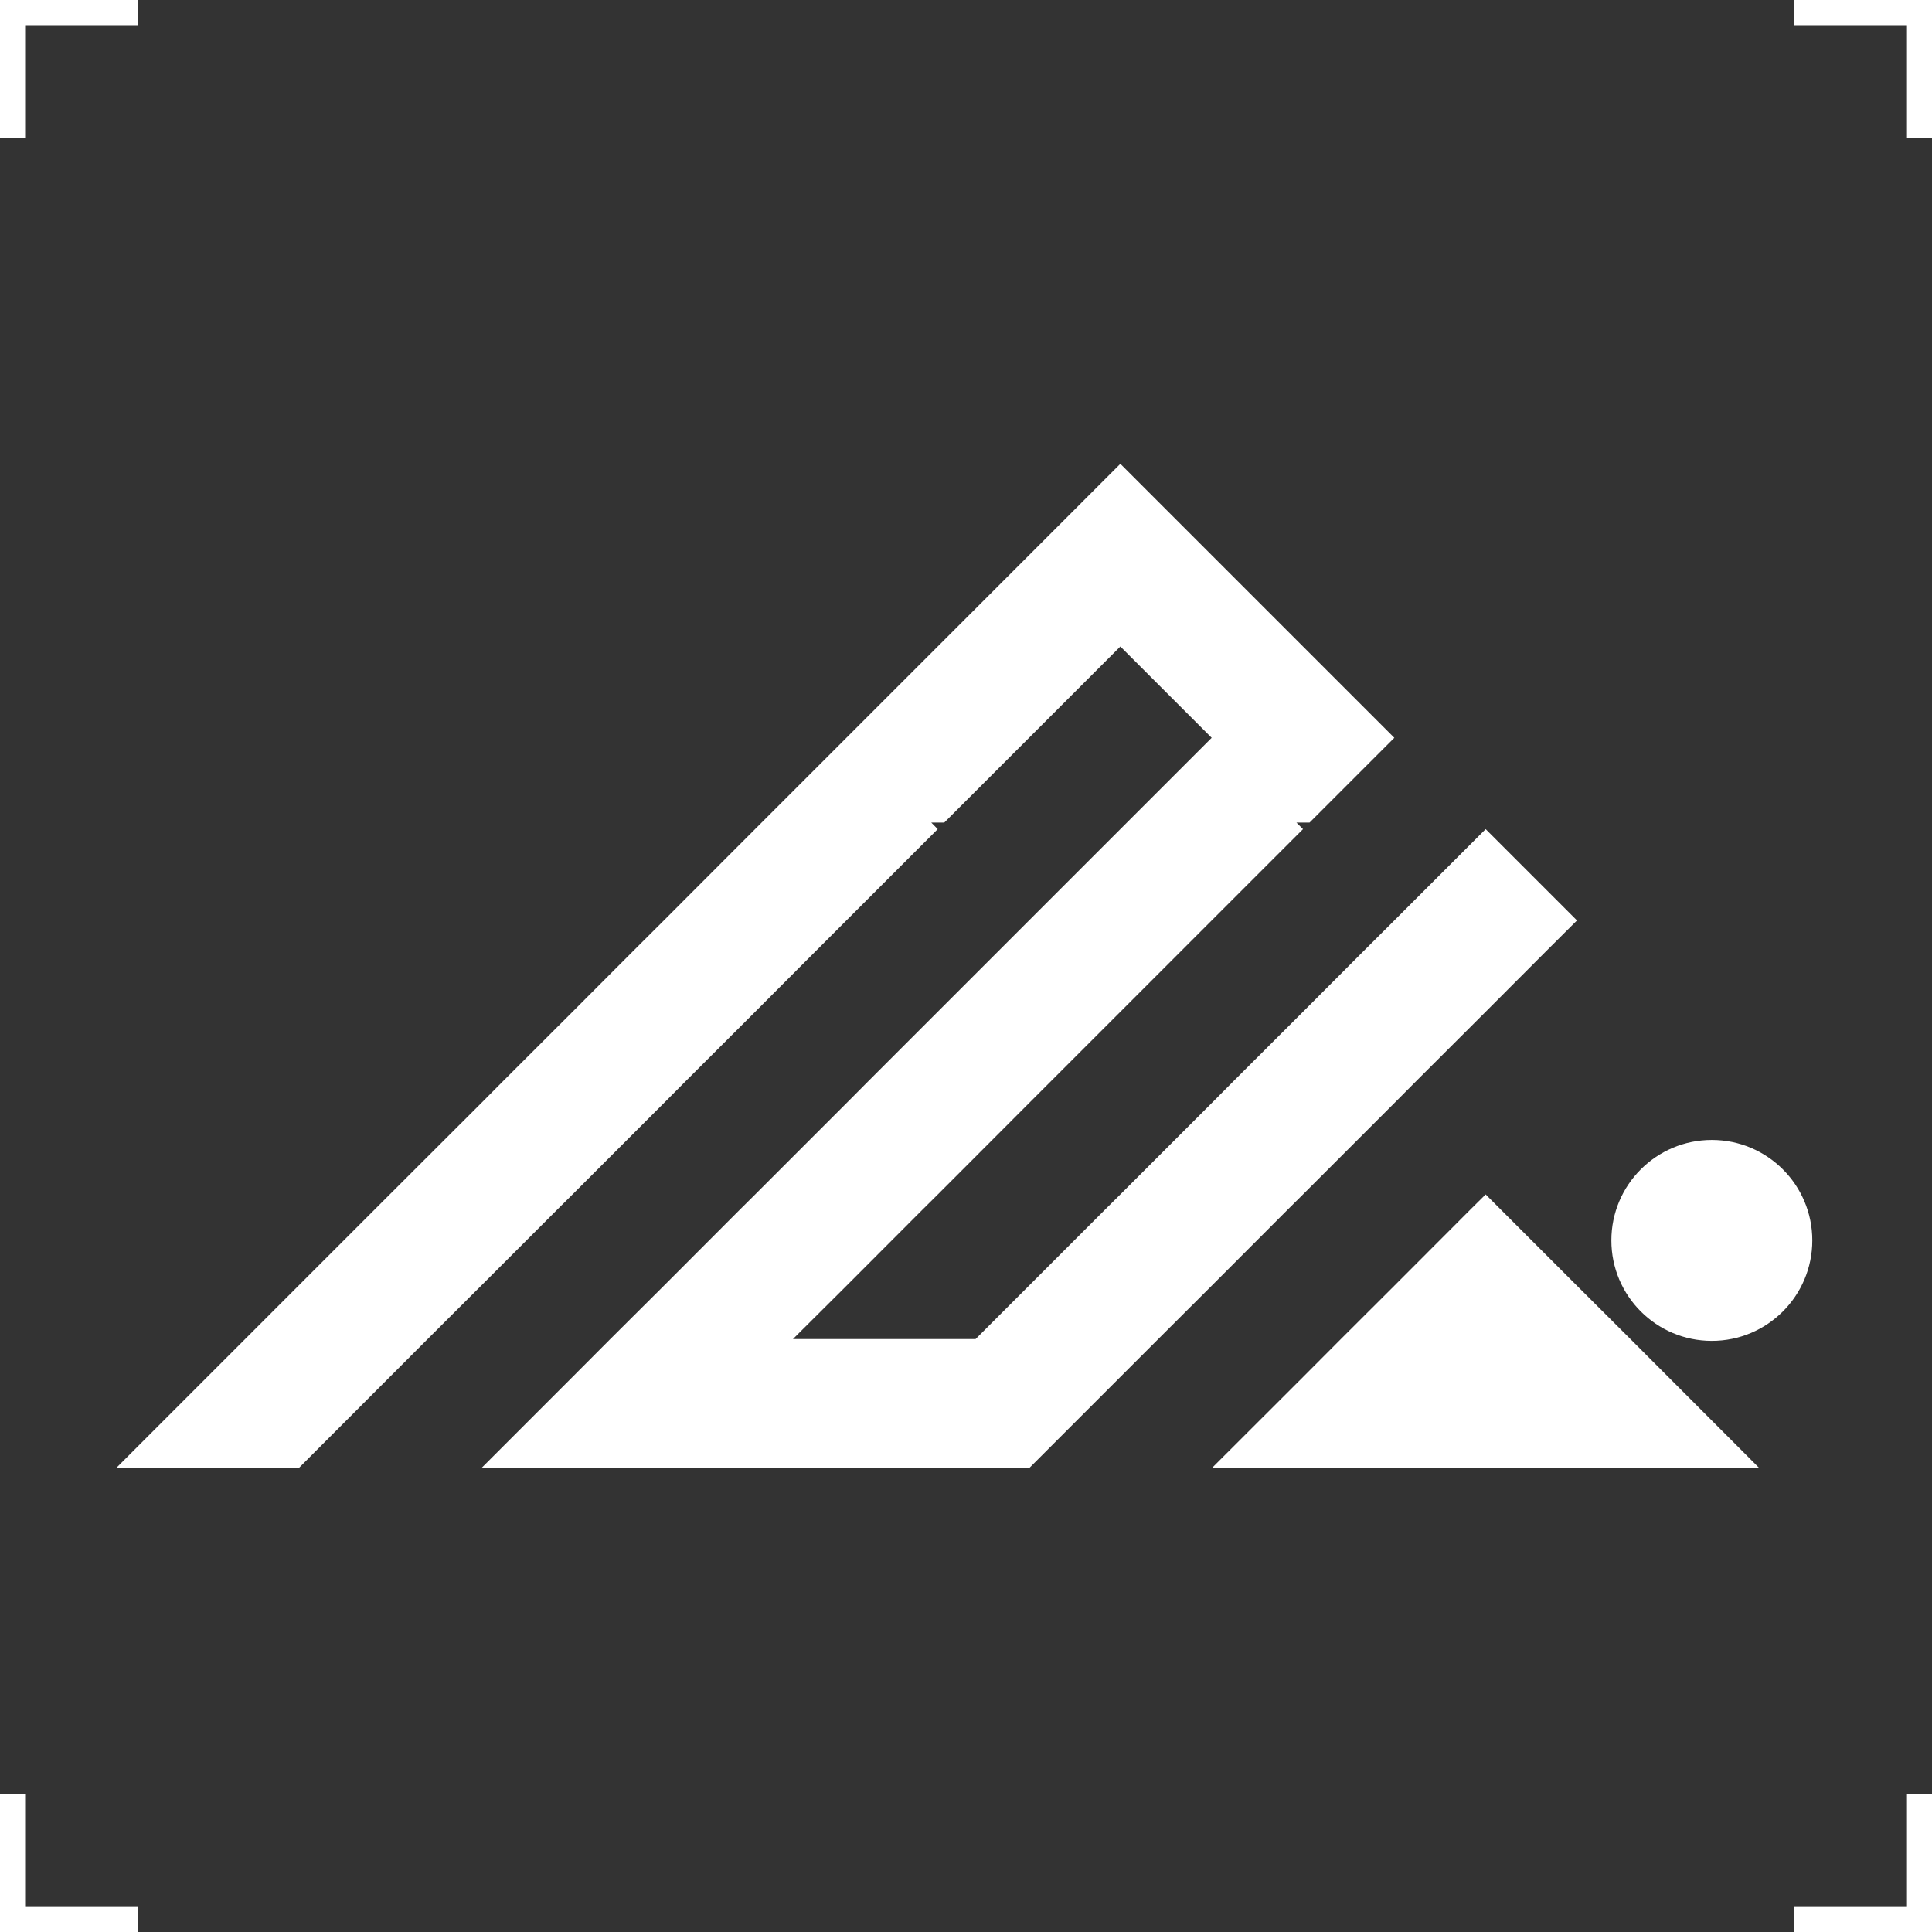 <svg xmlns="http://www.w3.org/2000/svg" version="1.1" xmlns:xlink="http://www.w3.org/1999/xlink" xmlns:svgjs="http://svgjs.dev/svgjs" width="1000" height="1000"><rect width="100%" height="100%" fill="#333333" stroke="none"/><style>
    #light-icon {
      display: inline;
    }
    #dark-icon {
      display: none;
    }

    @media (prefers-color-scheme: dark) {
      #light-icon {
        display: none;
      }
      #dark-icon {
        display: inline;
      }
    }
  </style><g id="light-icon"><svg xmlns="http://www.w3.org/2000/svg" version="1.1" xmlns:xlink="http://www.w3.org/1999/xlink" xmlns:svgjs="http://svgjs.dev/svgjs" width="1000" height="1000"><g><g transform="matrix(6.667,0,0,6.667,0,0)"><svg xmlns="http://www.w3.org/2000/svg" version="1.1" xmlns:xlink="http://www.w3.org/1999/xlink" xmlns:svgjs="http://svgjs.dev/svgjs" width="150" height="150"><svg id="Layer_2" data-name="Layer 2" xmlns="http://www.w3.org/2000/svg" viewBox="0 0 150 150">
  <defs>
    <style>
      .cls-1 {
        fill: #221e44;
      }
    </style>
  </defs>
  <g id="Layer_1-2" data-name="Layer 1">
    <g>
      <g>
        <polygon class="cls-1" points="150 150 139.29 150 139.29 148.05 148.05 148.05 148.05 139.29 150 139.29 150 150"></polygon>
        <polygon class="cls-1" points="10.71 150 0 150 0 139.29 1.95 139.29 1.95 148.05 10.71 148.05 10.71 150"></polygon>
        <polygon class="cls-1" points="1.95 10.71 0 10.71 0 0 10.71 0 10.71 1.95 1.95 1.95 1.95 10.71"></polygon>
        <polygon class="cls-1" points="150 10.71 148.05 10.71 148.05 1.95 139.29 1.95 139.29 0 150 0 150 10.71"></polygon>
      </g>
      <g>
        <g>
          <polygon class="cls-1" points="122.43 71.46 119.99 73.89 115.34 78.55 109.97 83.91 108.25 85.64 101.16 92.73 99.94 93.94 94.07 99.82 89.92 103.96 79.89 113.99 37.36 113.99 44.45 106.9 47.38 103.96 51.54 99.82 57.41 93.94 58.63 92.73 65.72 85.64 67.44 83.91 72.8 78.55 77.46 73.89 87.49 63.86 94.07 57.28 86.98 50.19 83.33 53.84 73.31 63.86 72.3 63.86 72.8 64.37 65.71 71.46 63.28 73.89 58.63 78.55 53.26 83.91 51.54 85.64 44.45 92.73 43.23 93.94 37.36 99.81 33.2 103.96 23.18 113.99 9 113.99 30.27 92.72 37.36 85.64 39.08 83.91 44.45 78.55 49.1 73.89 51.54 71.46 58.62 64.37 79.89 43.1 86.98 36.01 108.25 57.28 101.67 63.86 100.65 63.86 101.16 64.37 79.89 85.64 72.81 92.73 71.59 93.94 65.72 99.82 61.56 103.96 75.74 103.96 85.76 93.94 86.98 92.73 94.07 85.64 95.79 83.91 101.16 78.55 105.81 73.89 108.25 71.46 115.34 64.37 122.43 71.46"></polygon>
          <polygon class="cls-1" points="136.6 113.99 94.07 113.99 101.16 106.91 104.1 103.96 108.25 99.82 114.12 93.94 115.34 92.73 116.55 93.94 122.42 99.81 126.58 103.96 136.6 113.99"></polygon>
        </g>
        <circle class="cls-1" cx="132.9" cy="96.3" r="7.8"></circle>
      </g>
    </g>
  </g>
</svg></svg></g></g></svg></g><g id="dark-icon"><svg xmlns="http://www.w3.org/2000/svg" version="1.1" xmlns:xlink="http://www.w3.org/1999/xlink" xmlns:svgjs="http://svgjs.dev/svgjs" width="1000" height="1000"><g><g transform="matrix(6.667,0,0,6.667,0,0)"><svg xmlns="http://www.w3.org/2000/svg" version="1.1" xmlns:xlink="http://www.w3.org/1999/xlink" xmlns:svgjs="http://svgjs.dev/svgjs" width="150" height="150"><svg id="Layer_2" data-name="Layer 2" xmlns="http://www.w3.org/2000/svg" viewBox="0 0 150 150">
  <defs>
    <style>
      .cls-1 {
        fill: #fff;
      }

      .cls-2 {
        fill: #221e44;
      }
    </style>
  </defs>
  <rect class="cls-2" y="0" width="150" height="150"></rect>
  <g id="Layer_1-2" data-name="Layer 1-2">
    <g>
      <g>
        <polygon class="cls-1" points="150 150 139.29 150 139.29 148.05 148.05 148.05 148.05 139.29 150 139.29 150 150"></polygon>
        <polygon class="cls-1" points="10.71 150 0 150 0 139.29 1.95 139.29 1.95 148.05 10.71 148.05 10.71 150"></polygon>
        <polygon class="cls-1" points="1.95 10.71 0 10.71 0 0 10.71 0 10.71 1.95 1.95 1.95 1.95 10.71"></polygon>
        <polygon class="cls-1" points="150 10.71 148.05 10.71 148.05 1.95 139.29 1.95 139.29 0 150 0 150 10.71"></polygon>
      </g>
      <g>
        <g>
          <polygon class="cls-1" points="122.43 71.46 119.99 73.89 115.34 78.55 109.97 83.91 108.25 85.64 101.16 92.73 99.94 93.94 94.07 99.82 89.92 103.96 79.89 113.99 37.36 113.99 44.45 106.9 47.38 103.96 51.54 99.82 57.41 93.94 58.63 92.73 65.72 85.64 67.44 83.91 72.8 78.55 77.46 73.89 87.49 63.86 94.07 57.28 86.98 50.19 83.33 53.84 73.31 63.86 72.3 63.86 72.8 64.37 65.71 71.46 63.28 73.89 58.63 78.55 53.26 83.91 51.54 85.64 44.45 92.73 43.23 93.94 37.36 99.81 33.2 103.96 23.18 113.99 9 113.99 30.27 92.72 37.36 85.64 39.08 83.91 44.45 78.55 49.1 73.89 51.54 71.46 58.62 64.37 79.89 43.1 86.98 36.01 108.25 57.28 101.67 63.86 100.65 63.86 101.16 64.37 79.89 85.64 72.81 92.73 71.59 93.94 65.72 99.82 61.56 103.96 75.74 103.96 85.76 93.94 86.98 92.73 94.07 85.64 95.79 83.91 101.16 78.55 105.81 73.89 108.25 71.46 115.34 64.37 122.43 71.46"></polygon>
          <polygon class="cls-1" points="136.6 113.99 94.07 113.99 101.16 106.91 104.1 103.96 108.25 99.82 114.12 93.94 115.34 92.73 116.55 93.94 122.42 99.81 126.58 103.96 136.6 113.99"></polygon>
        </g>
        <circle class="cls-1" cx="132.9" cy="96.3" r="7.8"></circle>
      </g>
    </g>
  </g>
</svg></svg></g></g></svg></g></svg>